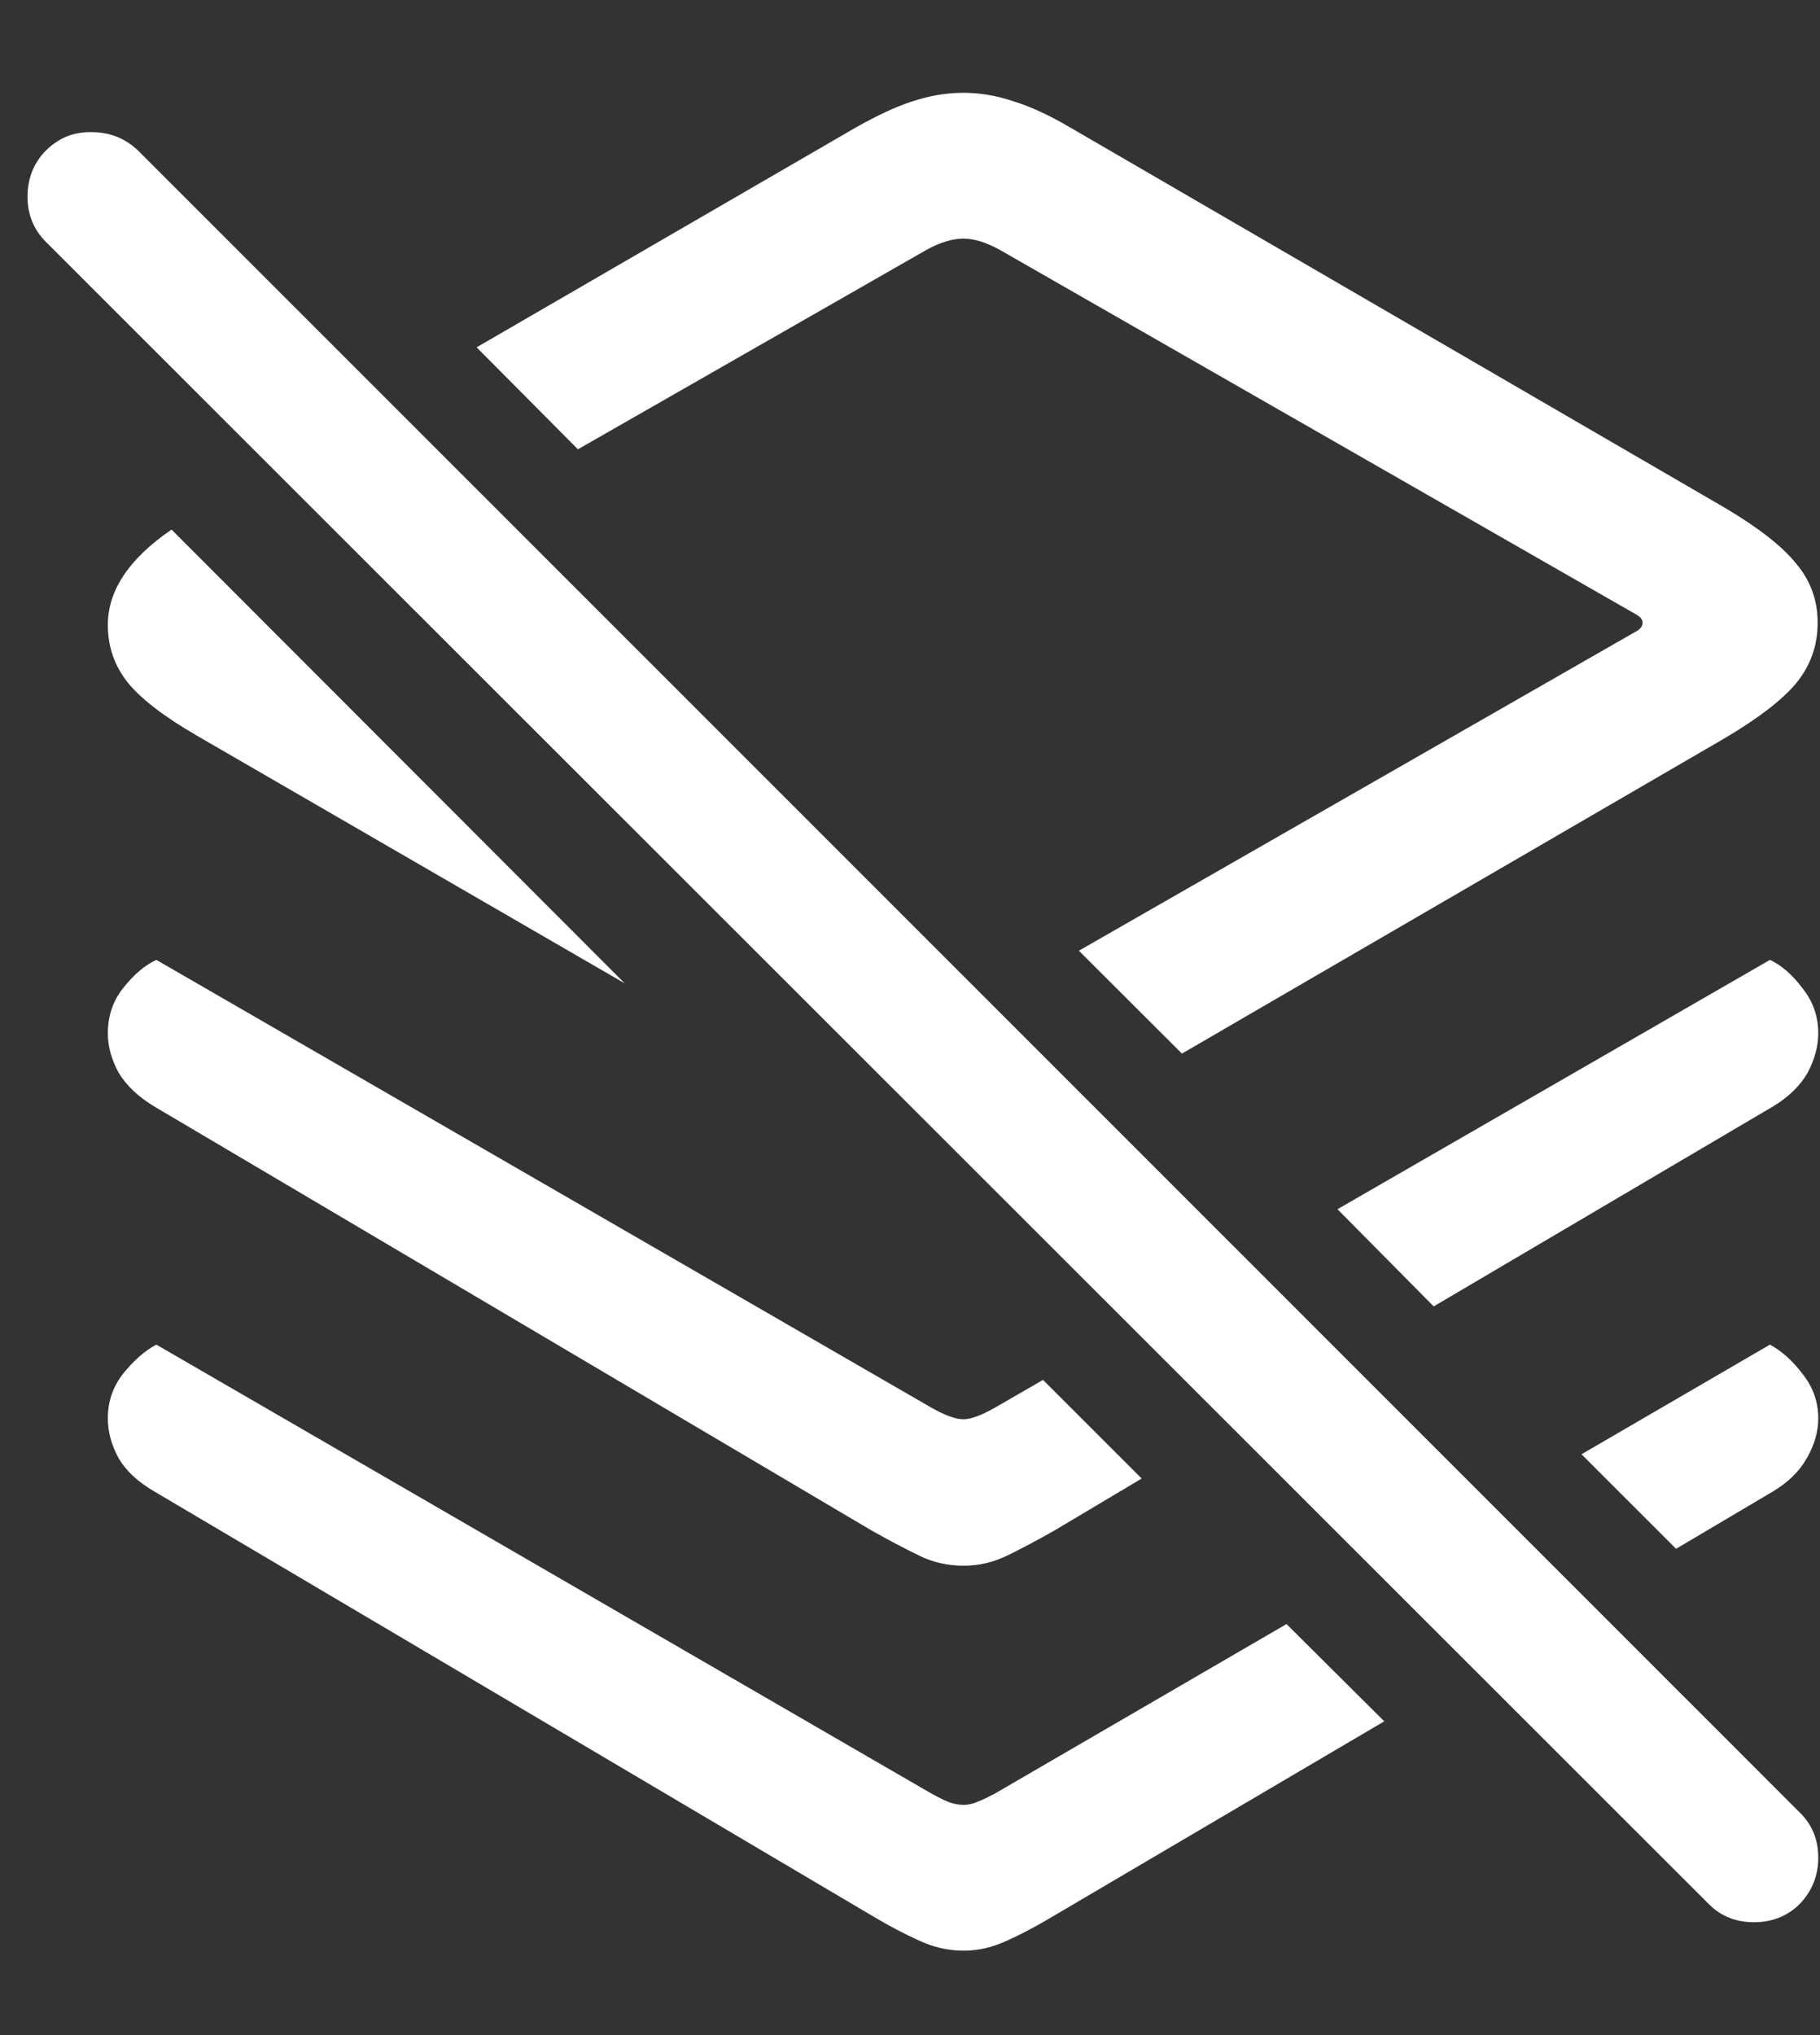 <?xml version="1.0" encoding="UTF-8"?>
<svg xmlns="http://www.w3.org/2000/svg" xmlns:xlink="http://www.w3.org/1999/xlink" width="24" height="26.824" viewBox="0 0 24 26.824" version="1.1">
<rect x="0" y="0" width="24" height="26.824" fill="#333333" stroke="none"/>
<g id="surface1">
<path style=" stroke:none;fill-rule:nonzero;fill:rgb(100%,100%,100%);fill-opacity:1;" d="M 8.238 12.961 L 2.262 6.98 C 1.703 7.363 1.422 7.781 1.422 8.238 C 1.422 8.527 1.512 8.781 1.688 9 C 1.863 9.215 2.164 9.445 2.594 9.695 Z M 15.586 13.887 L 22.73 9.738 C 23.18 9.473 23.496 9.23 23.68 9.012 C 23.871 8.781 23.969 8.516 23.969 8.207 C 23.969 7.906 23.871 7.645 23.68 7.422 C 23.496 7.195 23.18 6.949 22.73 6.684 L 14.105 1.676 C 13.844 1.523 13.594 1.406 13.367 1.336 C 13.148 1.262 12.926 1.223 12.707 1.223 C 12.477 1.223 12.254 1.262 12.031 1.336 C 11.812 1.406 11.566 1.523 11.293 1.676 L 6.285 4.578 L 7.621 5.922 L 12.211 3.297 C 12.395 3.195 12.559 3.145 12.707 3.145 C 12.844 3.145 13.008 3.195 13.191 3.297 L 21.586 8.105 C 21.637 8.137 21.66 8.168 21.66 8.207 C 21.66 8.25 21.637 8.285 21.586 8.316 L 14.227 12.531 Z M 12.707 20.637 C 12.906 20.637 13.094 20.594 13.281 20.504 C 13.465 20.414 13.672 20.305 13.906 20.172 L 15.055 19.488 L 13.754 18.188 L 13.125 18.551 C 12.941 18.656 12.801 18.707 12.707 18.707 C 12.602 18.707 12.461 18.656 12.277 18.551 L 2.062 12.652 C 1.906 12.723 1.762 12.848 1.621 13.027 C 1.488 13.195 1.422 13.395 1.422 13.621 C 1.422 13.789 1.469 13.965 1.566 14.141 C 1.668 14.309 1.824 14.457 2.031 14.582 L 11.492 20.172 C 11.727 20.305 11.938 20.414 12.121 20.504 C 12.305 20.594 12.5 20.637 12.707 20.637 Z M 18.906 17.219 L 23.383 14.582 C 23.59 14.457 23.738 14.309 23.836 14.141 C 23.93 13.965 23.977 13.789 23.977 13.621 C 23.977 13.395 23.906 13.195 23.77 13.027 C 23.637 12.848 23.492 12.723 23.34 12.652 L 17.637 15.938 Z M 12.707 25.711 C 12.906 25.711 13.094 25.664 13.281 25.578 C 13.465 25.496 13.672 25.387 13.906 25.246 L 18.254 22.688 L 16.965 21.406 L 13.125 23.637 C 13.043 23.68 12.969 23.719 12.895 23.746 C 12.828 23.777 12.766 23.789 12.707 23.789 C 12.641 23.789 12.57 23.777 12.496 23.746 C 12.43 23.719 12.355 23.68 12.277 23.637 L 2.062 17.723 C 1.906 17.805 1.762 17.934 1.621 18.109 C 1.488 18.281 1.422 18.473 1.422 18.695 C 1.422 18.871 1.469 19.047 1.566 19.223 C 1.668 19.395 1.824 19.535 2.031 19.656 L 11.492 25.246 C 11.727 25.387 11.938 25.496 12.121 25.578 C 12.305 25.664 12.5 25.711 12.707 25.711 Z M 22.102 20.414 L 23.383 19.656 C 23.582 19.535 23.727 19.395 23.824 19.223 C 23.926 19.047 23.977 18.871 23.977 18.695 C 23.977 18.473 23.906 18.281 23.77 18.109 C 23.637 17.934 23.492 17.805 23.34 17.723 L 20.855 19.168 Z M 22.531 25.094 C 22.688 25.254 22.887 25.336 23.129 25.336 C 23.371 25.336 23.574 25.254 23.734 25.094 C 23.898 24.922 23.977 24.719 23.977 24.484 C 23.977 24.25 23.898 24.051 23.734 23.891 L 1.82 1.984 C 1.652 1.824 1.449 1.742 1.215 1.742 C 0.977 1.734 0.777 1.816 0.605 1.984 C 0.445 2.148 0.363 2.348 0.363 2.594 C 0.363 2.828 0.445 3.027 0.605 3.188 Z M 22.531 25.094 "/>
</g>
</svg>
